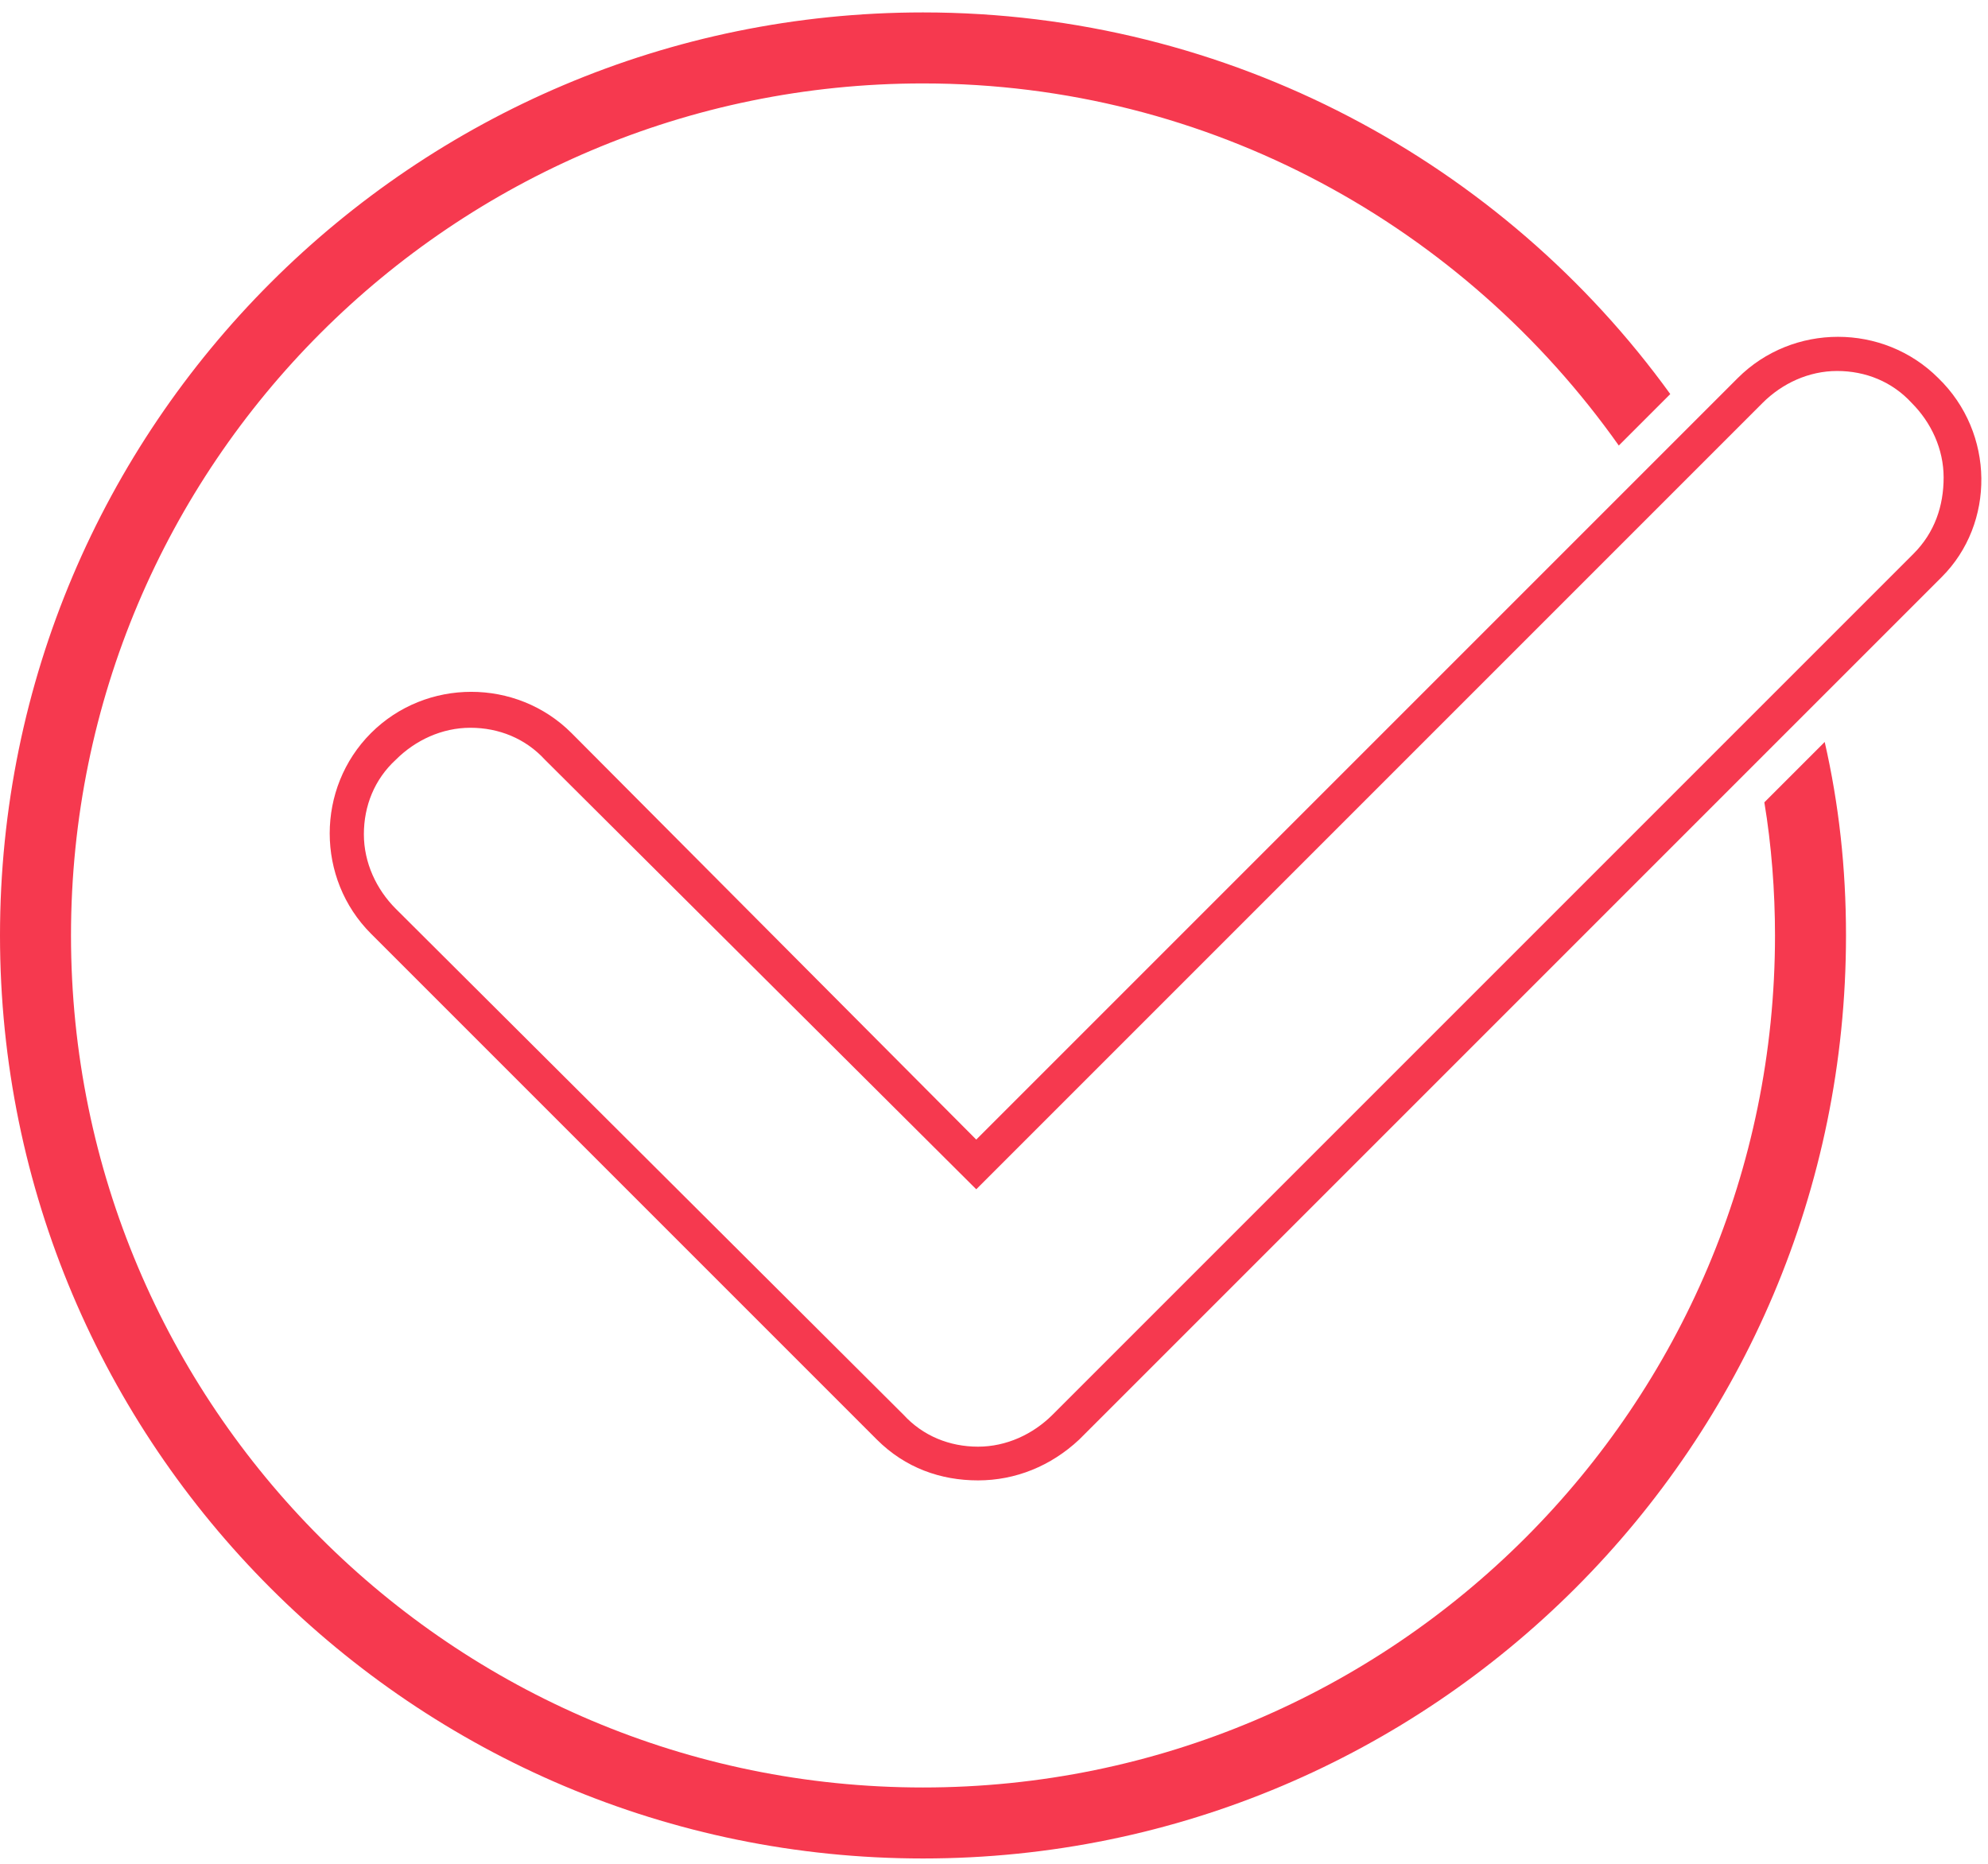 <svg width="112" height="105" viewBox="0 0 112 105" xmlns="http://www.w3.org/2000/svg"><title>Layer_1</title><g fill="#f6394f" fill-rule="evenodd"><path d="M109.2 21.3c-3.1-3.1-8.2-3.1-11.3 0L55 64.2 32.2 41.3c-3.1-3.1-8.2-3.1-11.3 0-3.1 3.1-3.1 8.2 0 11.3l28.5 28.5c1.6 1.6 3.6 2.3 5.7 2.3s4.1-.8 5.7-2.3l48.6-48.6c3-3 3-8.1-.2-11.2zm-1.4 9.9L59.3 79.7c-1.1 1.1-2.6 1.8-4.2 1.8s-3.1-.6-4.2-1.8L22.3 51.2c-1.1-1.1-1.8-2.6-1.8-4.2s.6-3.1 1.8-4.2c1.1-1.1 2.6-1.8 4.2-1.8s3.1.6 4.2 1.8L55 67l44.3-44.3c1.1-1.1 2.6-1.8 4.2-1.8s3.1.6 4.2 1.8c1.1 1.1 1.8 2.6 1.8 4.2s-.5 3.1-1.7 4.3z"/><path d="M99.4 45.2c.4 2.4.6 5 .6 7.5 0 26.5-21.5 48-48 48S4 79.2 4 52.7s21.5-48 48-48c16.2 0 30.5 8.1 39.2 20.4l2.9-2.9C84.7 9.2 69.3.7 52 .7 23.3.7 0 24 0 52.7s23.3 52 52 52 52-23.3 52-52c0-3.8-.4-7.4-1.2-10.9l-3.4 3.4z"/></g></svg>